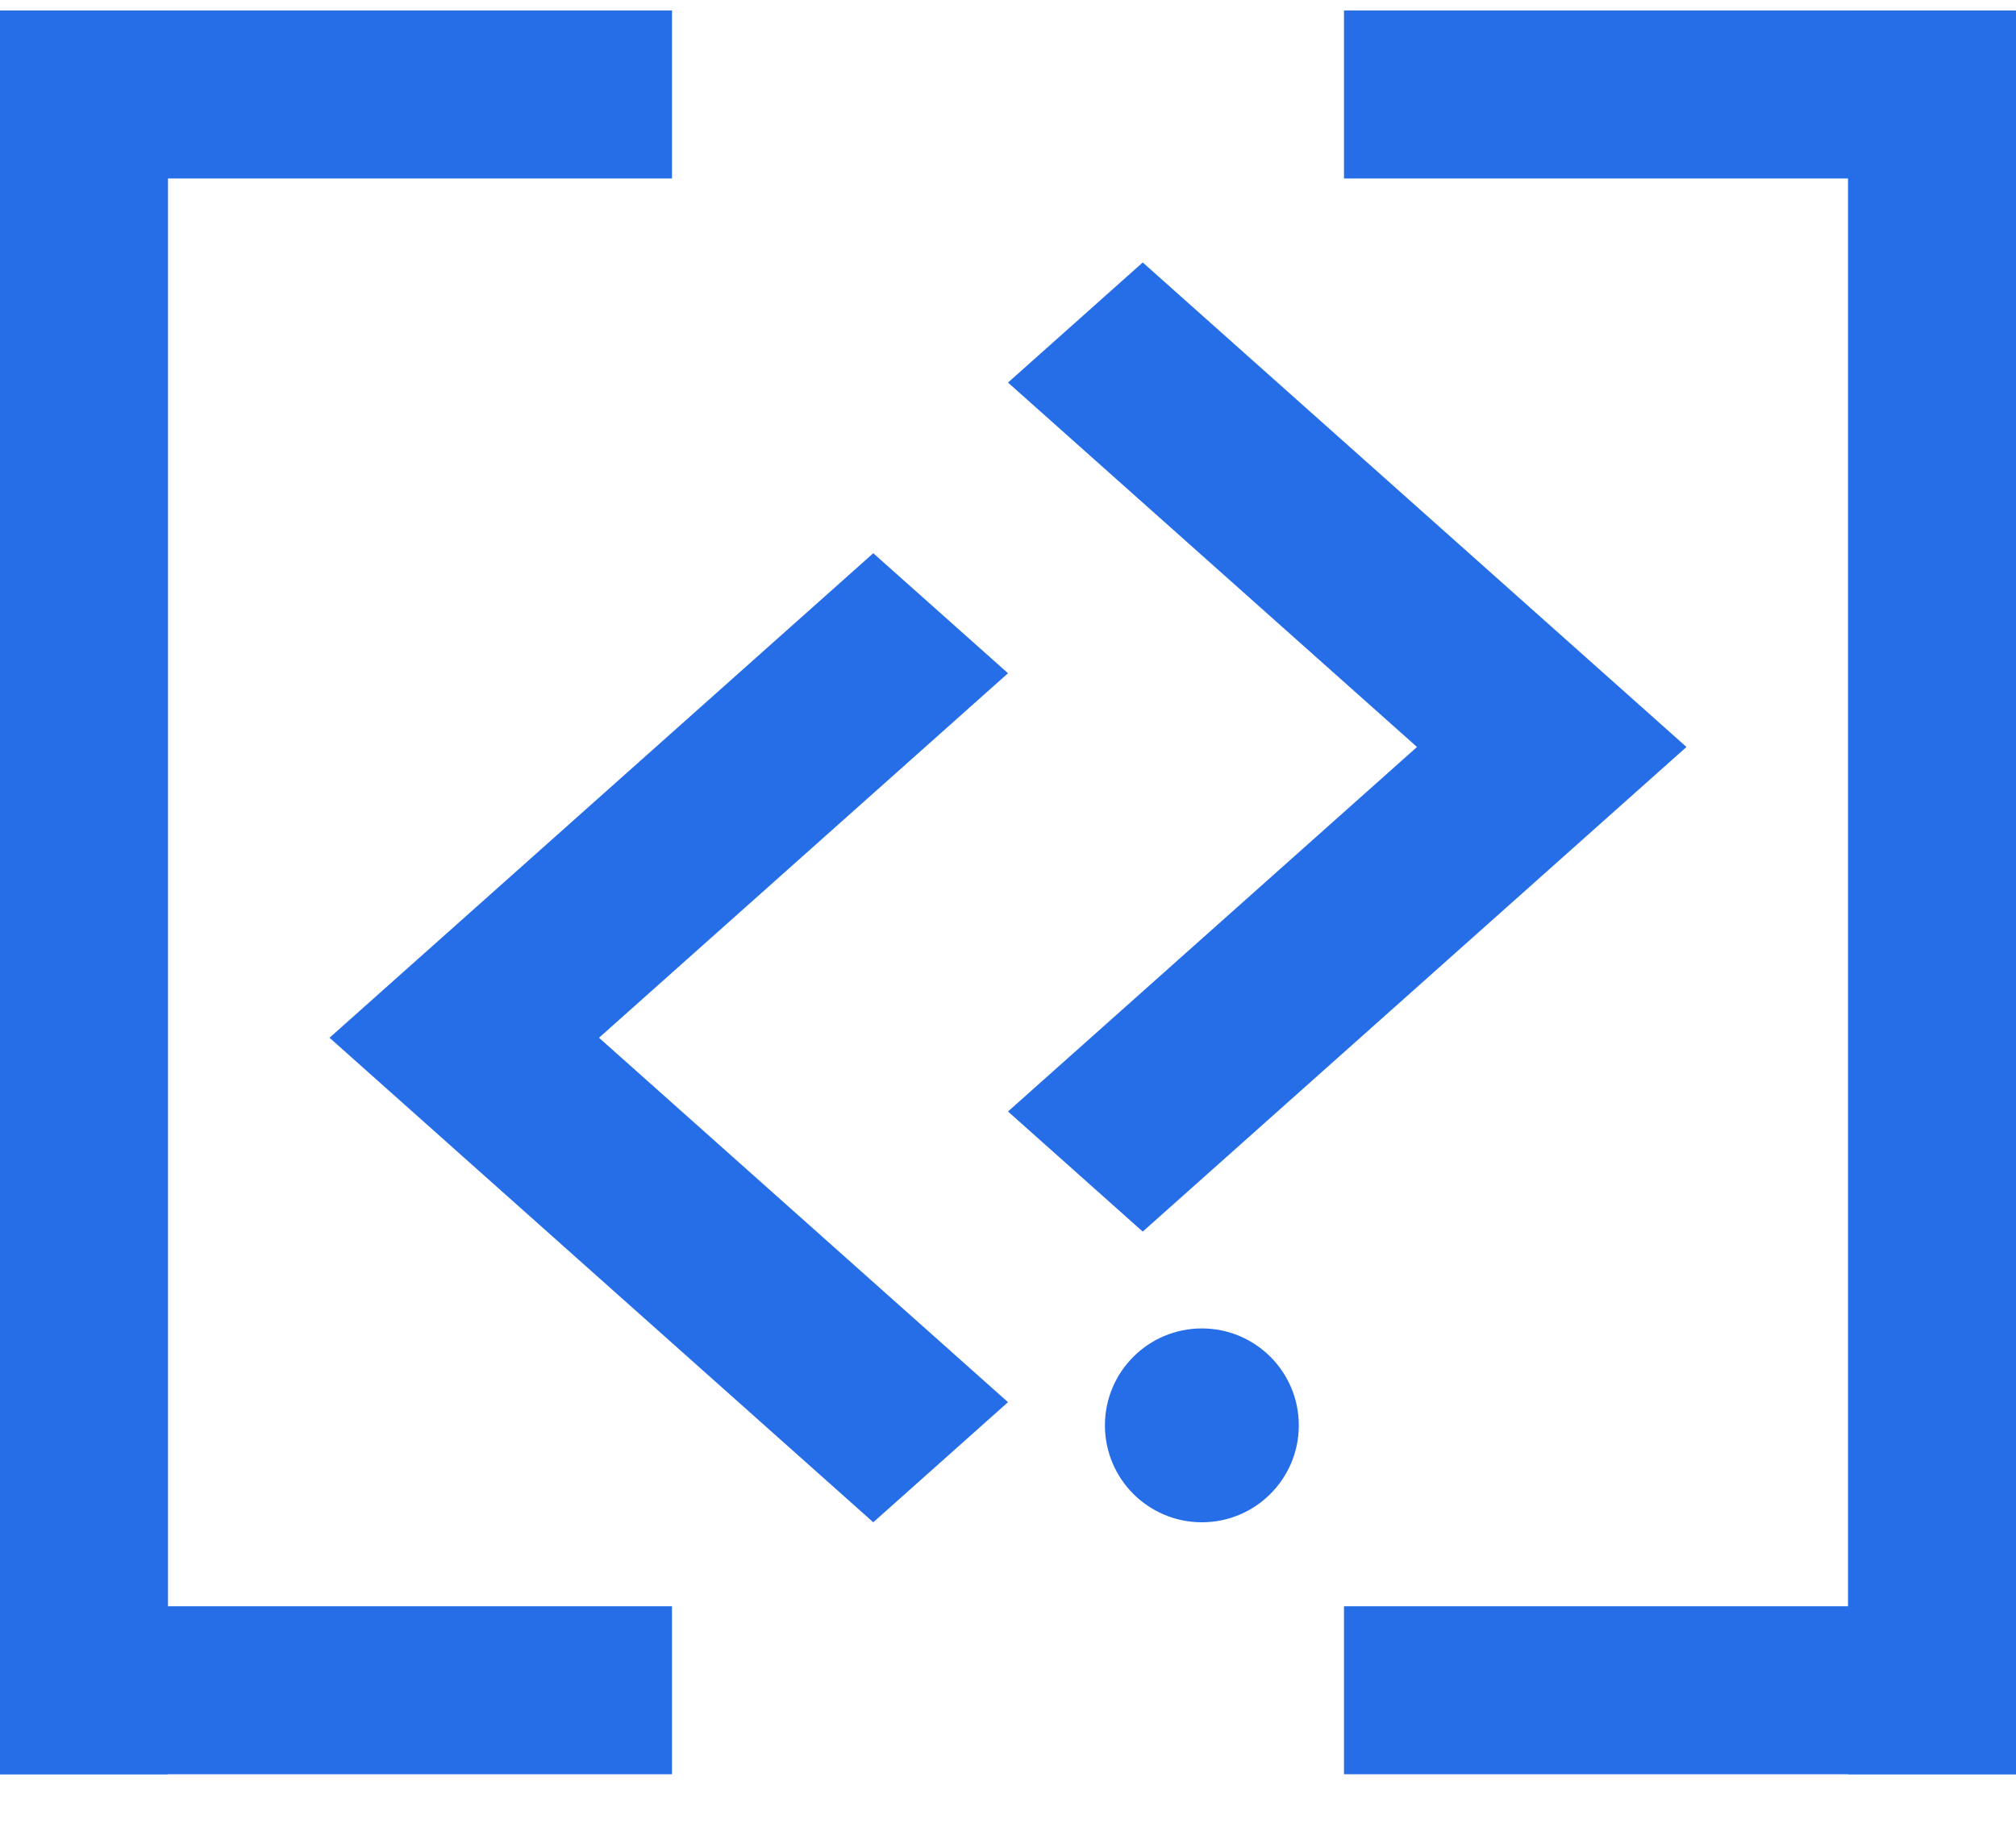 <svg width="24" height="22" viewBox="0 0 24 22" fill="none" xmlns="http://www.w3.org/2000/svg">
<rect y="0.125" width="2" height="21" fill="#266DE8"/>
<rect y="0.125" width="8" height="2" fill="#266DE8"/>
<rect y="19.125" width="8" height="2" fill="#266DE8"/>
<rect width="2" height="21" transform="matrix(-1 0 0 1 24 0.125)" fill="#266DE8"/>
<rect width="8" height="2" transform="matrix(-1 0 0 1 24 0.125)" fill="#266DE8"/>
<rect width="8" height="2" transform="matrix(-1 0 0 1 24 19.125)" fill="#266DE8"/>
<path fill-rule="evenodd" clip-rule="evenodd" d="M10.396 6.587L12 8.016L7.131 12.356L12 16.695L10.396 18.125L3.923 12.356L10.396 6.587Z" fill="#266DE8"/>
<path fill-rule="evenodd" clip-rule="evenodd" d="M13.604 3.125L12 4.555L16.869 8.894L12 13.234L13.604 14.664L20.077 8.894L13.604 3.125Z" fill="#266DE8"/>
<ellipse cx="14.308" cy="16.971" rx="1.154" ry="1.154" fill="#266DE8"/>
</svg>
